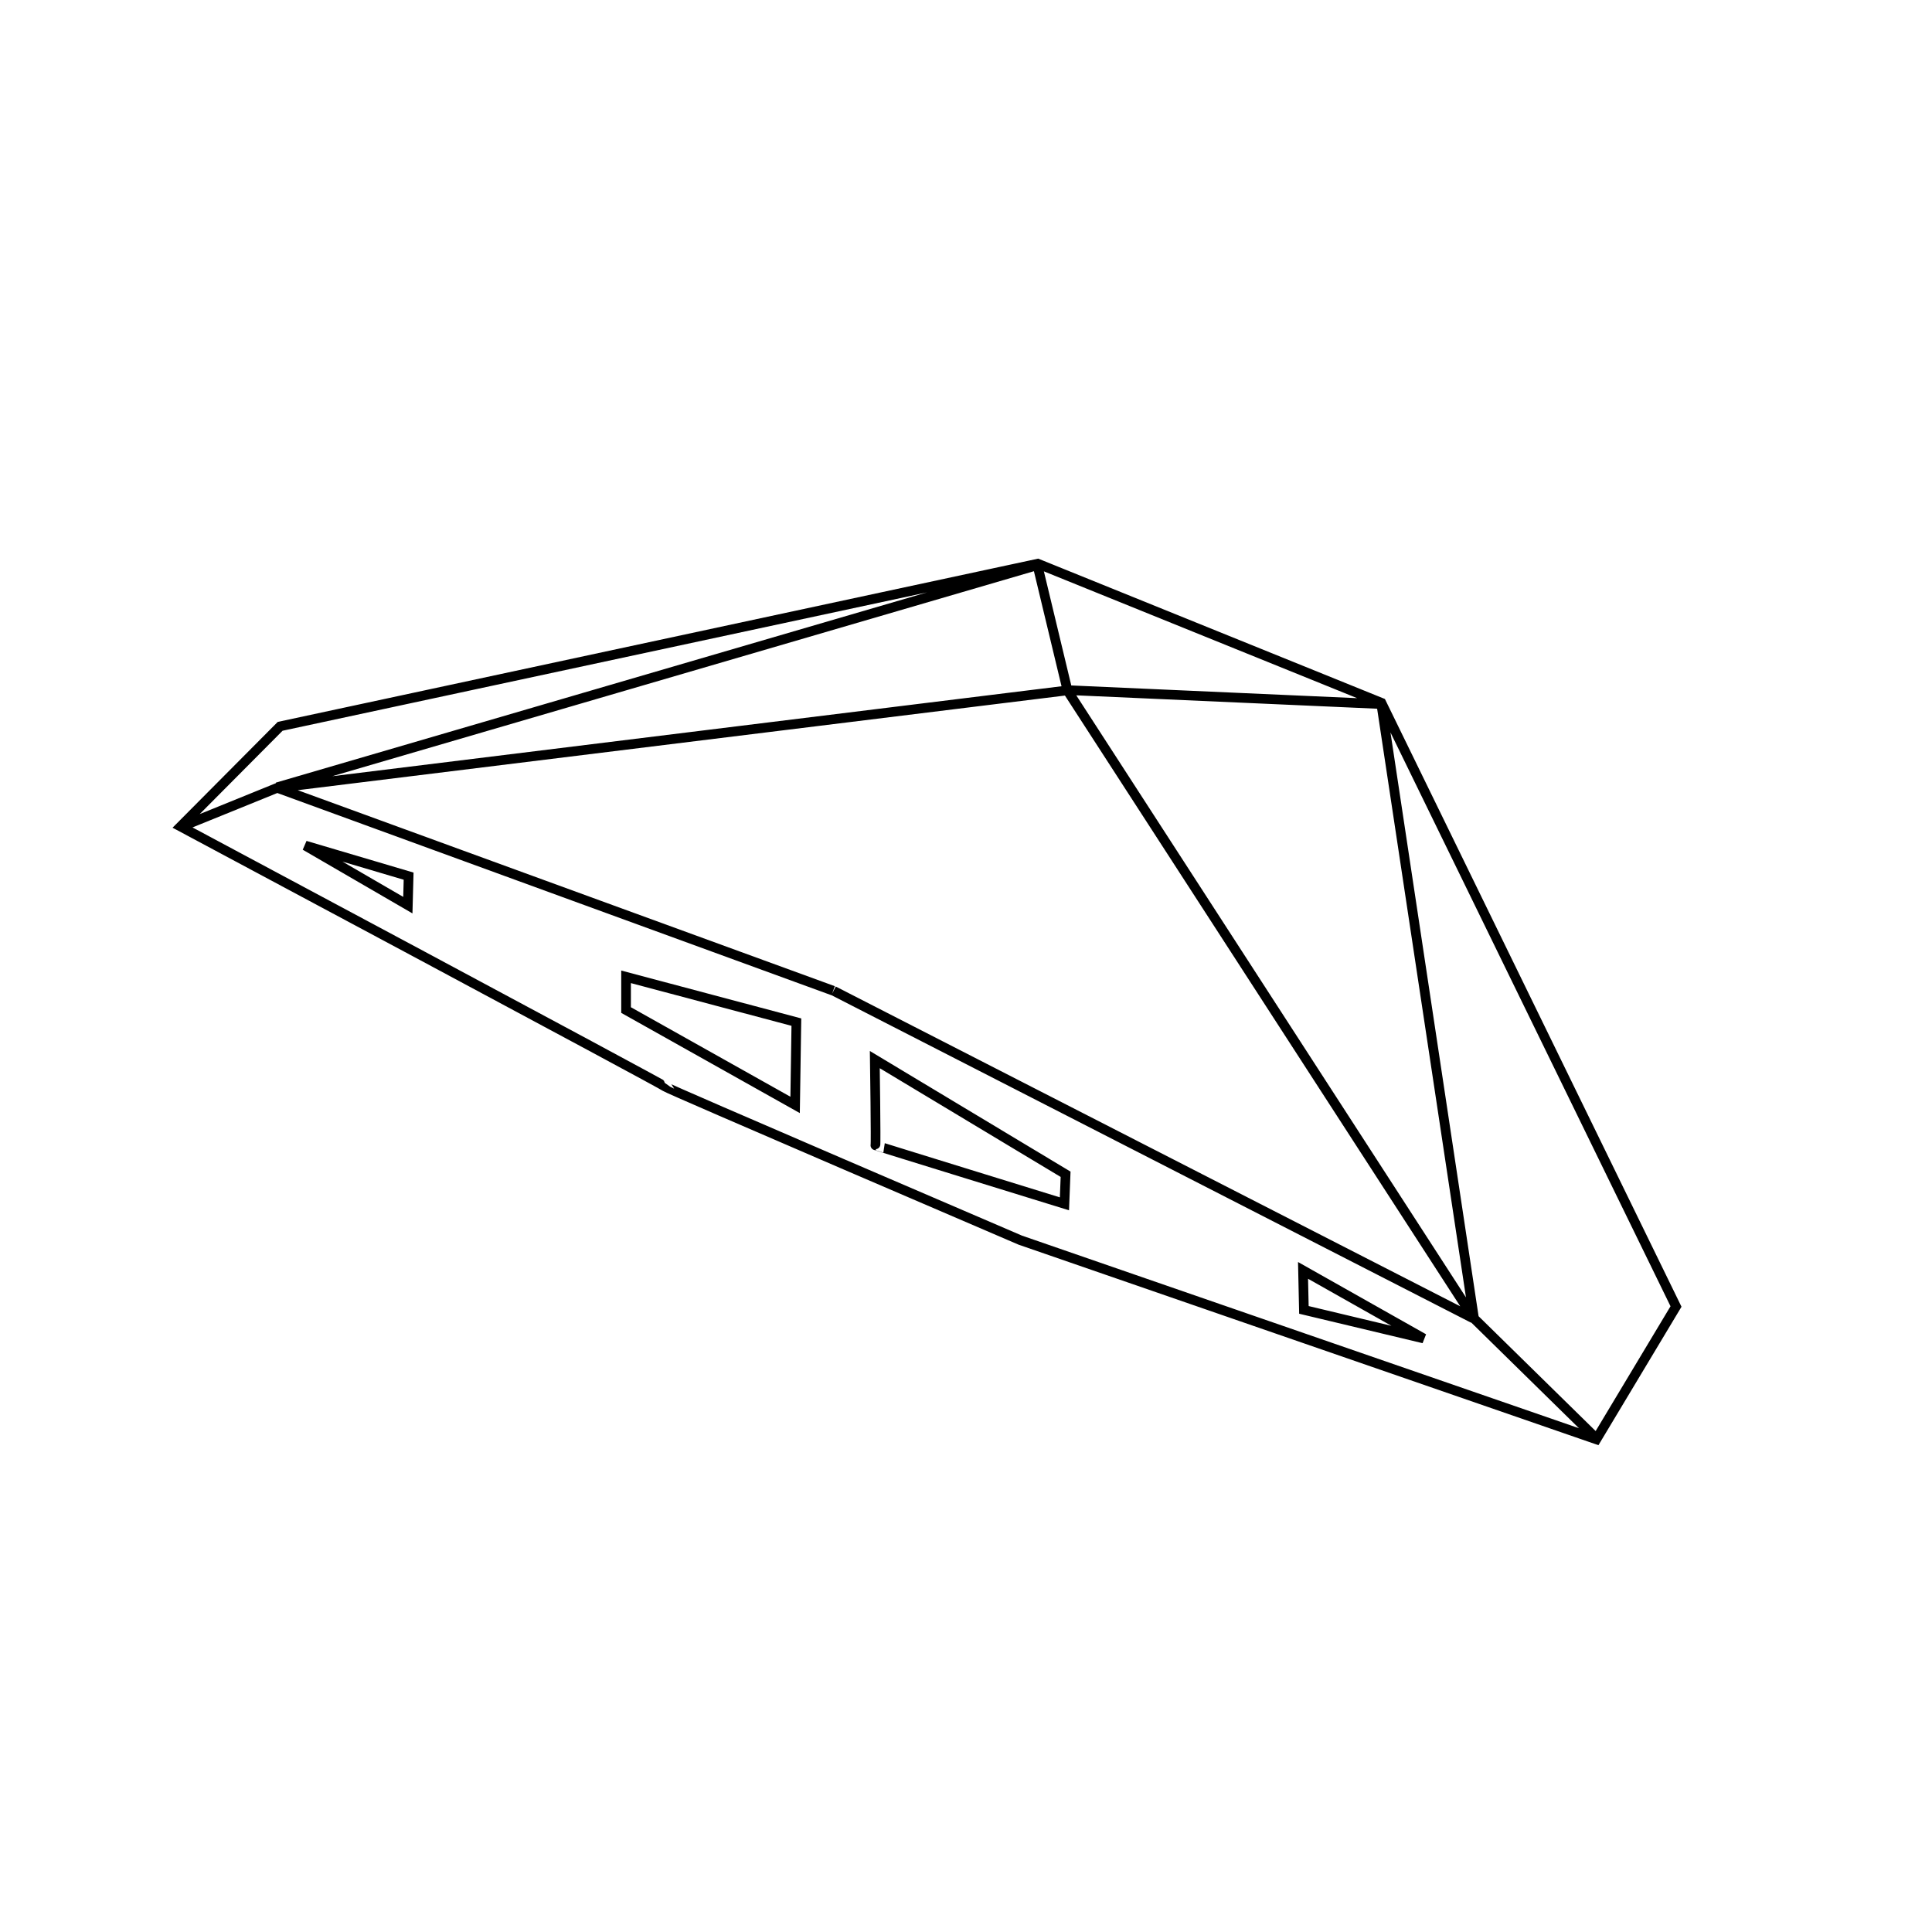 <?xml version="1.0" encoding="UTF-8" standalone="no"?>
<!DOCTYPE svg PUBLIC "-//W3C//DTD SVG 20010904//EN"
              "http://www.w3.org/TR/2001/REC-SVG-20010904/DTD/svg10.dtd">

<svg xmlns="http://www.w3.org/2000/svg"
     width="0.667in" height="0.667in"
     viewBox="0 0 200 200">
  <path id="Unnamed #3"
        fill="none" stroke="black" stroke-width="1"
        d="M 42.30,90.70
           C 42.30,90.70 42.22,93.70 42.22,93.70
             42.22,93.70 31.59,87.53 31.59,87.53
             31.59,87.53 42.30,90.70 42.30,90.70 Z
           M 82.44,105.81
           C 82.44,105.81 82.31,114.38 82.31,114.38
             82.31,114.38 64.81,104.56 64.81,104.56
             64.81,104.56 64.81,101.12 64.81,101.12
             64.81,101.12 82.44,105.81 82.44,105.81 Z
           M 90.56,109.69
           C 90.56,109.69 90.69,118.56 90.62,118.56
             90.56,118.56 110.19,124.62 110.19,124.62
             110.19,124.62 110.31,121.56 110.31,121.56
             110.31,121.56 90.56,109.69 90.56,109.69 Z
           M 134.89,131.51
           C 134.89,131.51 134.98,135.60 134.98,135.60
             134.98,135.60 147.38,138.56 147.38,138.56
             147.38,138.56 134.89,131.51 134.89,131.51 Z
           M 142.97,72.91M 19.33,85.36
           C 19.33,85.36 28.69,81.56 28.69,81.56
             28.69,81.56 110.49,71.47 110.49,71.47
             110.49,71.47 152.55,136.45 152.55,136.45
             152.55,136.45 165.23,148.89 165.23,148.89M 107.43,58.35
           C 107.43,58.35 29.00,75.19 29.00,75.19
             29.00,75.19 18.69,85.56 18.69,85.56
             18.69,85.56 68.88,112.38 68.88,112.50
             68.88,112.62 105.62,128.38 105.62,128.38
             105.62,128.38 165.25,149.00 165.25,149.00
             165.25,149.00 173.50,135.25 173.50,135.25
             173.50,135.25 143.00,72.75 143.00,72.75
             143.00,72.75 107.43,58.35 107.43,58.35 Z
           M 107.40,58.53
           C 107.40,58.53 110.50,71.44 110.50,71.44
             110.50,71.44 142.88,72.88 142.88,72.88M 143.00,72.93
           C 143.00,72.93 152.58,136.41 152.58,136.41M 86.25,102.56
           C 86.25,102.56 28.90,81.63 28.90,81.63M 152.51,136.48
           C 149.40,134.89 86.29,102.57 86.29,102.57M 28.69,81.50
           C 28.69,81.50 107.34,58.52 107.34,58.52" />
</svg>
